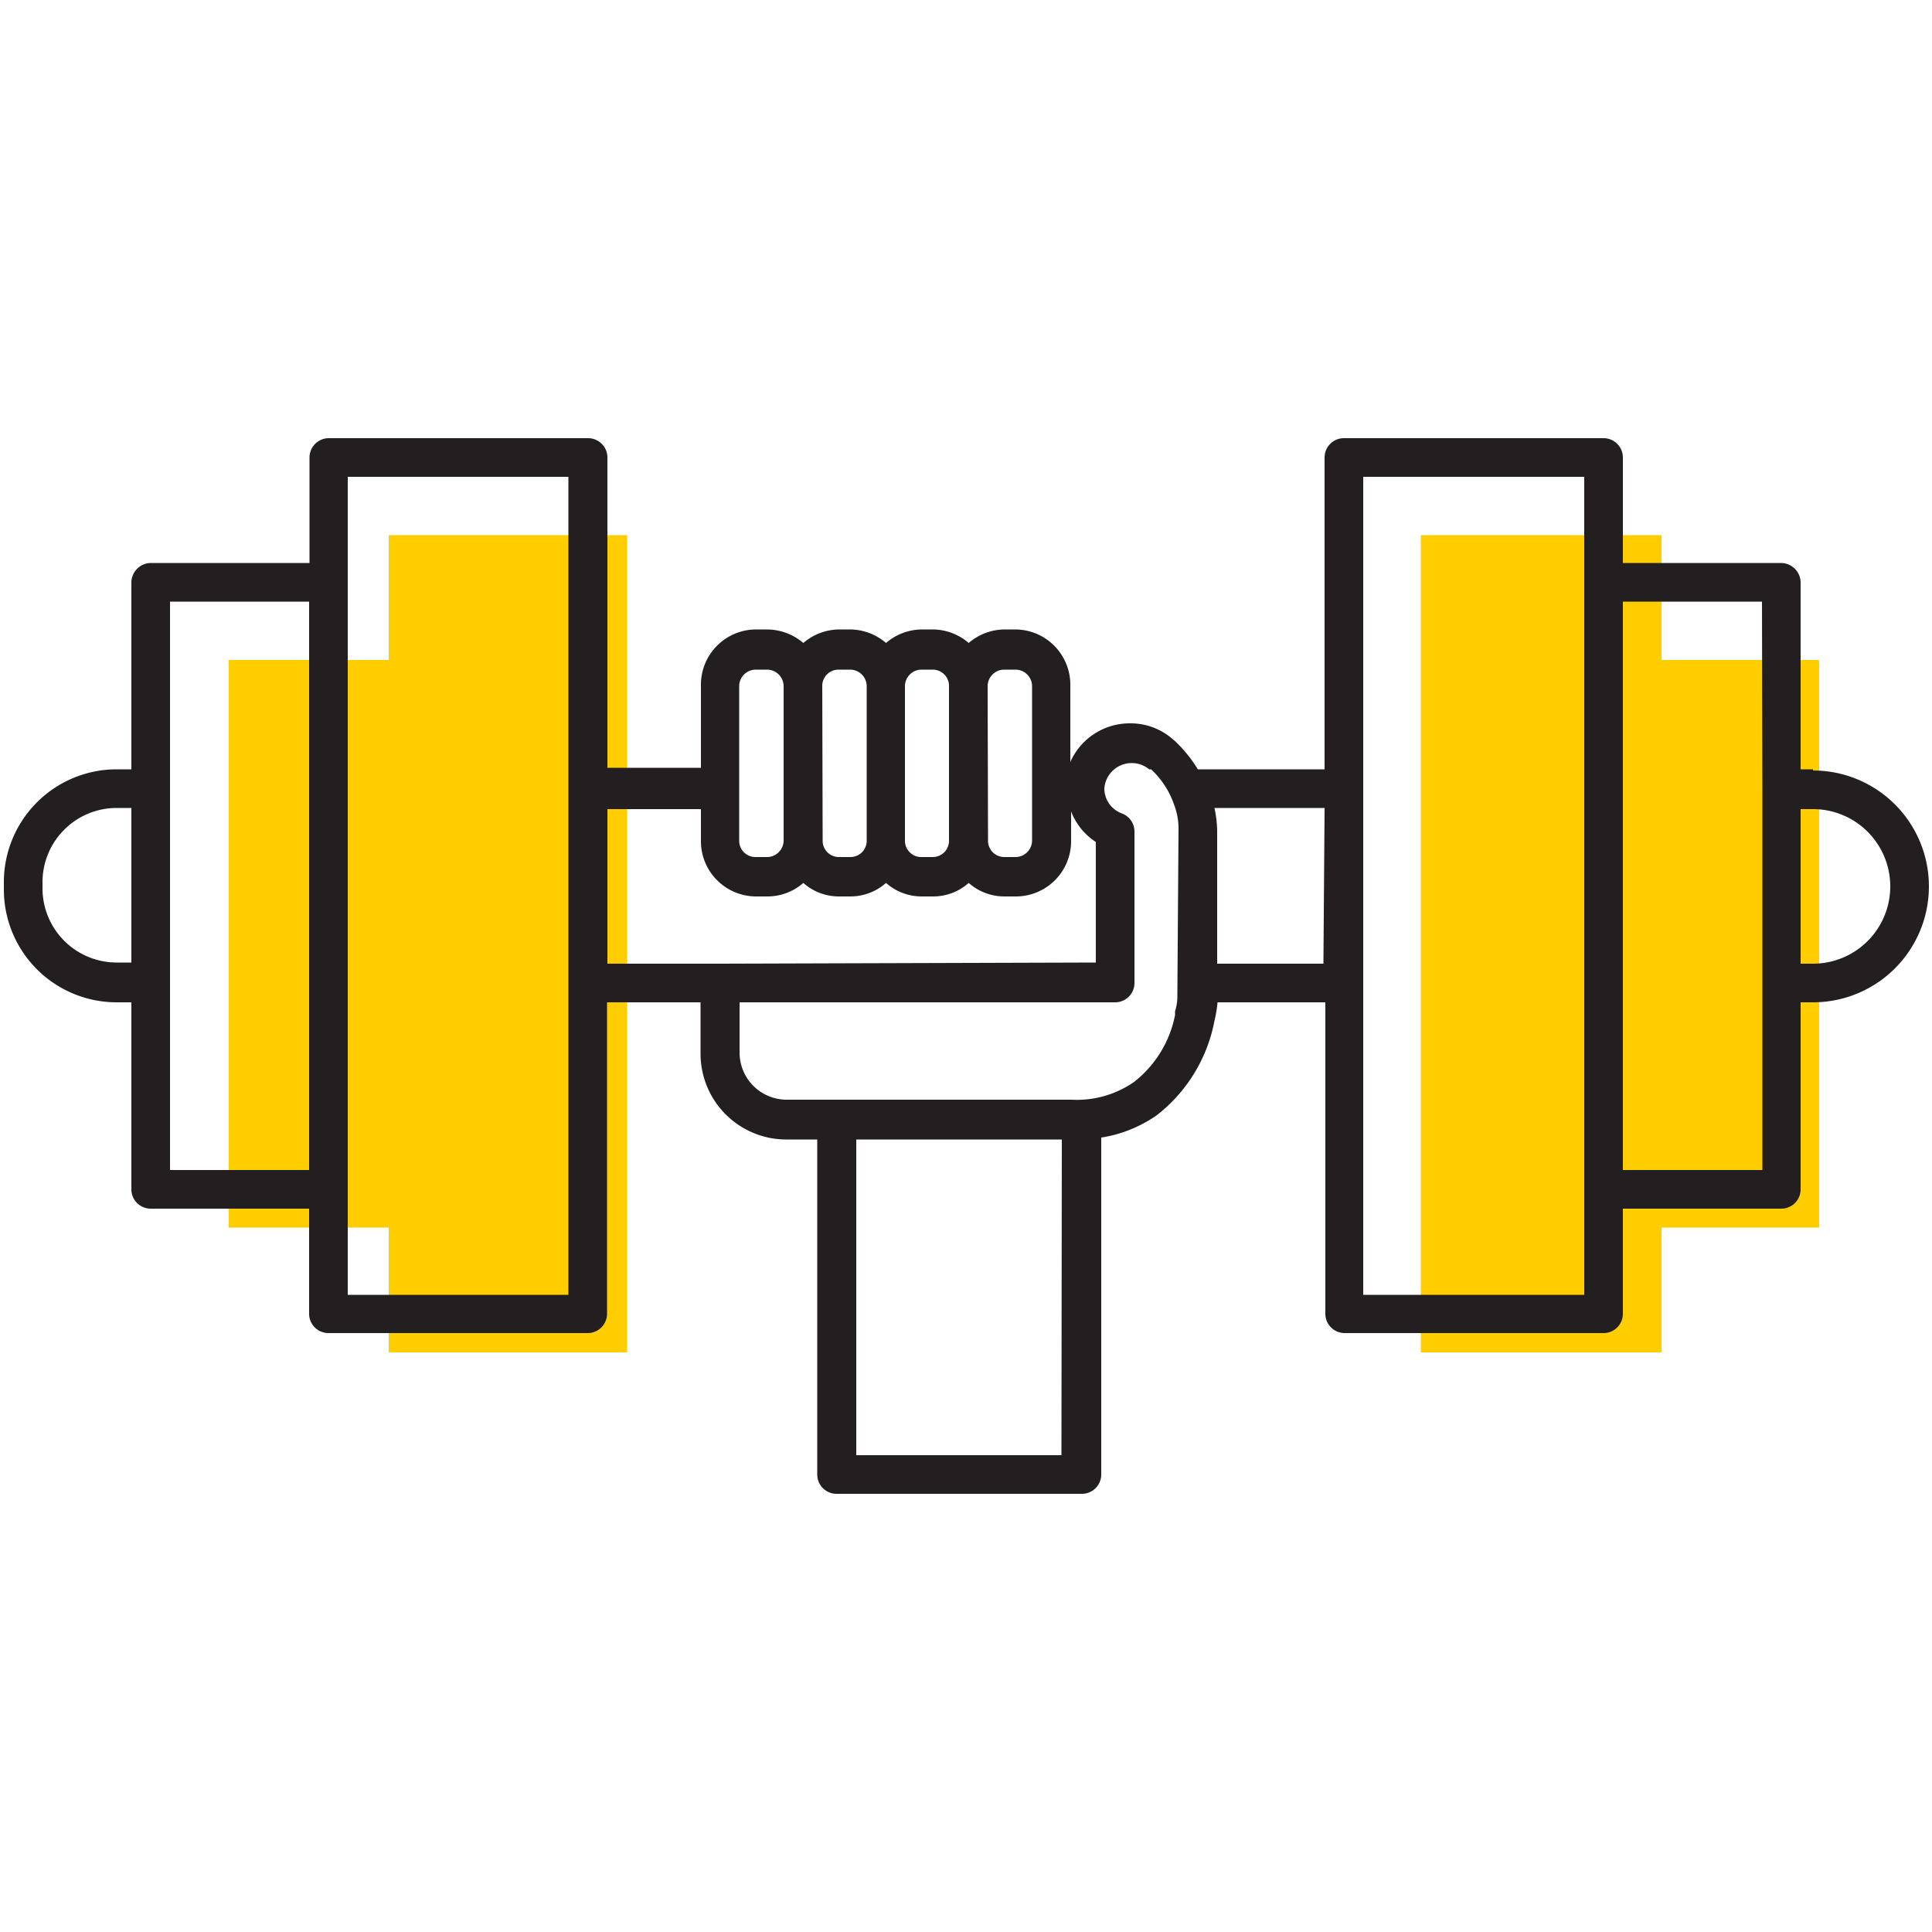 <svg id="Layer_1" data-name="Layer 1" xmlns="http://www.w3.org/2000/svg" viewBox="0 0 50 50"><defs><style>.cls-1{fill:#ffcd00;}.cls-2{fill:#231f20;}</style></defs><title>lifting-weights</title><polygon class="cls-1" points="10.06 13.85 10.06 16.58 10.06 17.08 5.92 17.08 5.92 21.91 5.92 26.94 5.92 31.77 10.06 31.77 10.06 32.27 10.06 35 16.23 35 16.23 26.94 16.23 21.91 16.23 13.85 10.06 13.85"/><polygon class="cls-1" points="43 17.08 43 16.58 43 13.85 36.77 13.85 36.77 21.91 36.77 26.94 36.77 35 43 35 43 32.27 43 31.77 47.08 31.77 47.08 26.94 47.08 21.91 47.08 17.08 43 17.08"/><path class="cls-2" d="M46.92,19.91H46.6V15.07a.51.51,0,0,0-.5-.5H42V11.84a.5.5,0,0,0-.5-.5H34.78a.5.5,0,0,0-.5.5v8.07H31a3.57,3.57,0,0,0-.59-.73l-.06-.05a1.65,1.65,0,0,0-1.1-.41,1.68,1.68,0,0,0-1.55,1v-2a1.43,1.43,0,0,0-1.43-1.43H26a1.44,1.44,0,0,0-.93.35,1.44,1.44,0,0,0-.92-.35h-.29a1.44,1.44,0,0,0-.93.35,1.44,1.44,0,0,0-.93-.35h-.29a1.44,1.44,0,0,0-.92.35,1.46,1.46,0,0,0-.93-.35h-.29a1.43,1.43,0,0,0-1.43,1.43v2.15H15.72V11.84a.5.5,0,0,0-.5-.5H8.51a.5.5,0,0,0-.5.5v2.73H3.9a.51.51,0,0,0-.5.5v4.84H3A2.92,2.92,0,0,0,.1,22.83V23A2.92,2.92,0,0,0,3,25.94H3.4v4.84a.5.5,0,0,0,.5.5H8V34a.5.5,0,0,0,.5.5h6.71a.5.5,0,0,0,.5-.5V25.94h2.42v1.34a2.22,2.22,0,0,0,2.22,2.21h.8v8.67a.5.5,0,0,0,.5.5H28a.5.5,0,0,0,.5-.5V29.44a3.42,3.42,0,0,0,1.44-.58,4.05,4.05,0,0,0,1.49-2.44,3.39,3.39,0,0,0,.08-.48h2.79V34a.5.5,0,0,0,.5.5h6.71A.5.5,0,0,0,42,34V31.28H46.1a.5.5,0,0,0,.5-.5V25.94h.32a3,3,0,0,0,0-6Zm-43.52,5H3A1.92,1.92,0,0,1,1.1,23v-.19A1.92,1.92,0,0,1,3,20.91H3.4ZM8,30.28H4.4V15.57H8Zm6.71-10.37v13.6H9V12.34h5.71Zm10.85-2.15a.43.43,0,0,1,.43-.43h.29a.43.43,0,0,1,.43.43v4a.43.43,0,0,1-.43.42H26a.42.42,0,0,1-.43-.42Zm-2.14,0a.43.43,0,0,1,.43-.43h.29a.42.42,0,0,1,.42.43v4a.42.42,0,0,1-.42.42h-.29a.42.42,0,0,1-.43-.42Zm-2.14,0a.42.42,0,0,1,.42-.43H22a.43.43,0,0,1,.43.43v4a.42.42,0,0,1-.43.42h-.29a.42.42,0,0,1-.42-.42Zm-2.15,0a.43.43,0,0,1,.43-.43h.29a.43.43,0,0,1,.43.43v4a.43.43,0,0,1-.43.42h-.29a.42.42,0,0,1-.43-.42Zm-.48,7.18H15.72v-4h2.42v.84a1.43,1.43,0,0,0,1.43,1.42h.29a1.41,1.41,0,0,0,.93-.35,1.38,1.38,0,0,0,.92.35H22a1.39,1.39,0,0,0,.93-.35,1.39,1.39,0,0,0,.93.35h.29a1.38,1.38,0,0,0,.92-.35,1.39,1.39,0,0,0,.93.35h.29a1.43,1.43,0,0,0,1.43-1.42V21a1.65,1.65,0,0,0,.64.79v3.12Zm8.82,12.72H22.16V29.49h5.32Zm3-11.91a1.25,1.25,0,0,1-.06.42l0,.1A2.9,2.9,0,0,1,29.35,28a2.59,2.59,0,0,1-1.62.46H20.36a1.22,1.22,0,0,1-1.22-1.21V25.94h9.72a.5.5,0,0,0,.5-.5V21.52a.5.5,0,0,0-.33-.47.69.69,0,0,1-.45-.64.71.71,0,0,1,1.16-.5l.05,0a2.24,2.24,0,0,1,.59.9h0a1.76,1.76,0,0,1,.12.65Zm3.78-.81H31.5V21.5a3,3,0,0,0-.07-.59h2.85ZM41,15.07V33.51H35.28V12.34H41Zm4.61,5.34v9.87H42V15.57H45.6Zm1.32,4.53H46.6v-4h.32a2,2,0,0,1,0,4Z"/></svg>